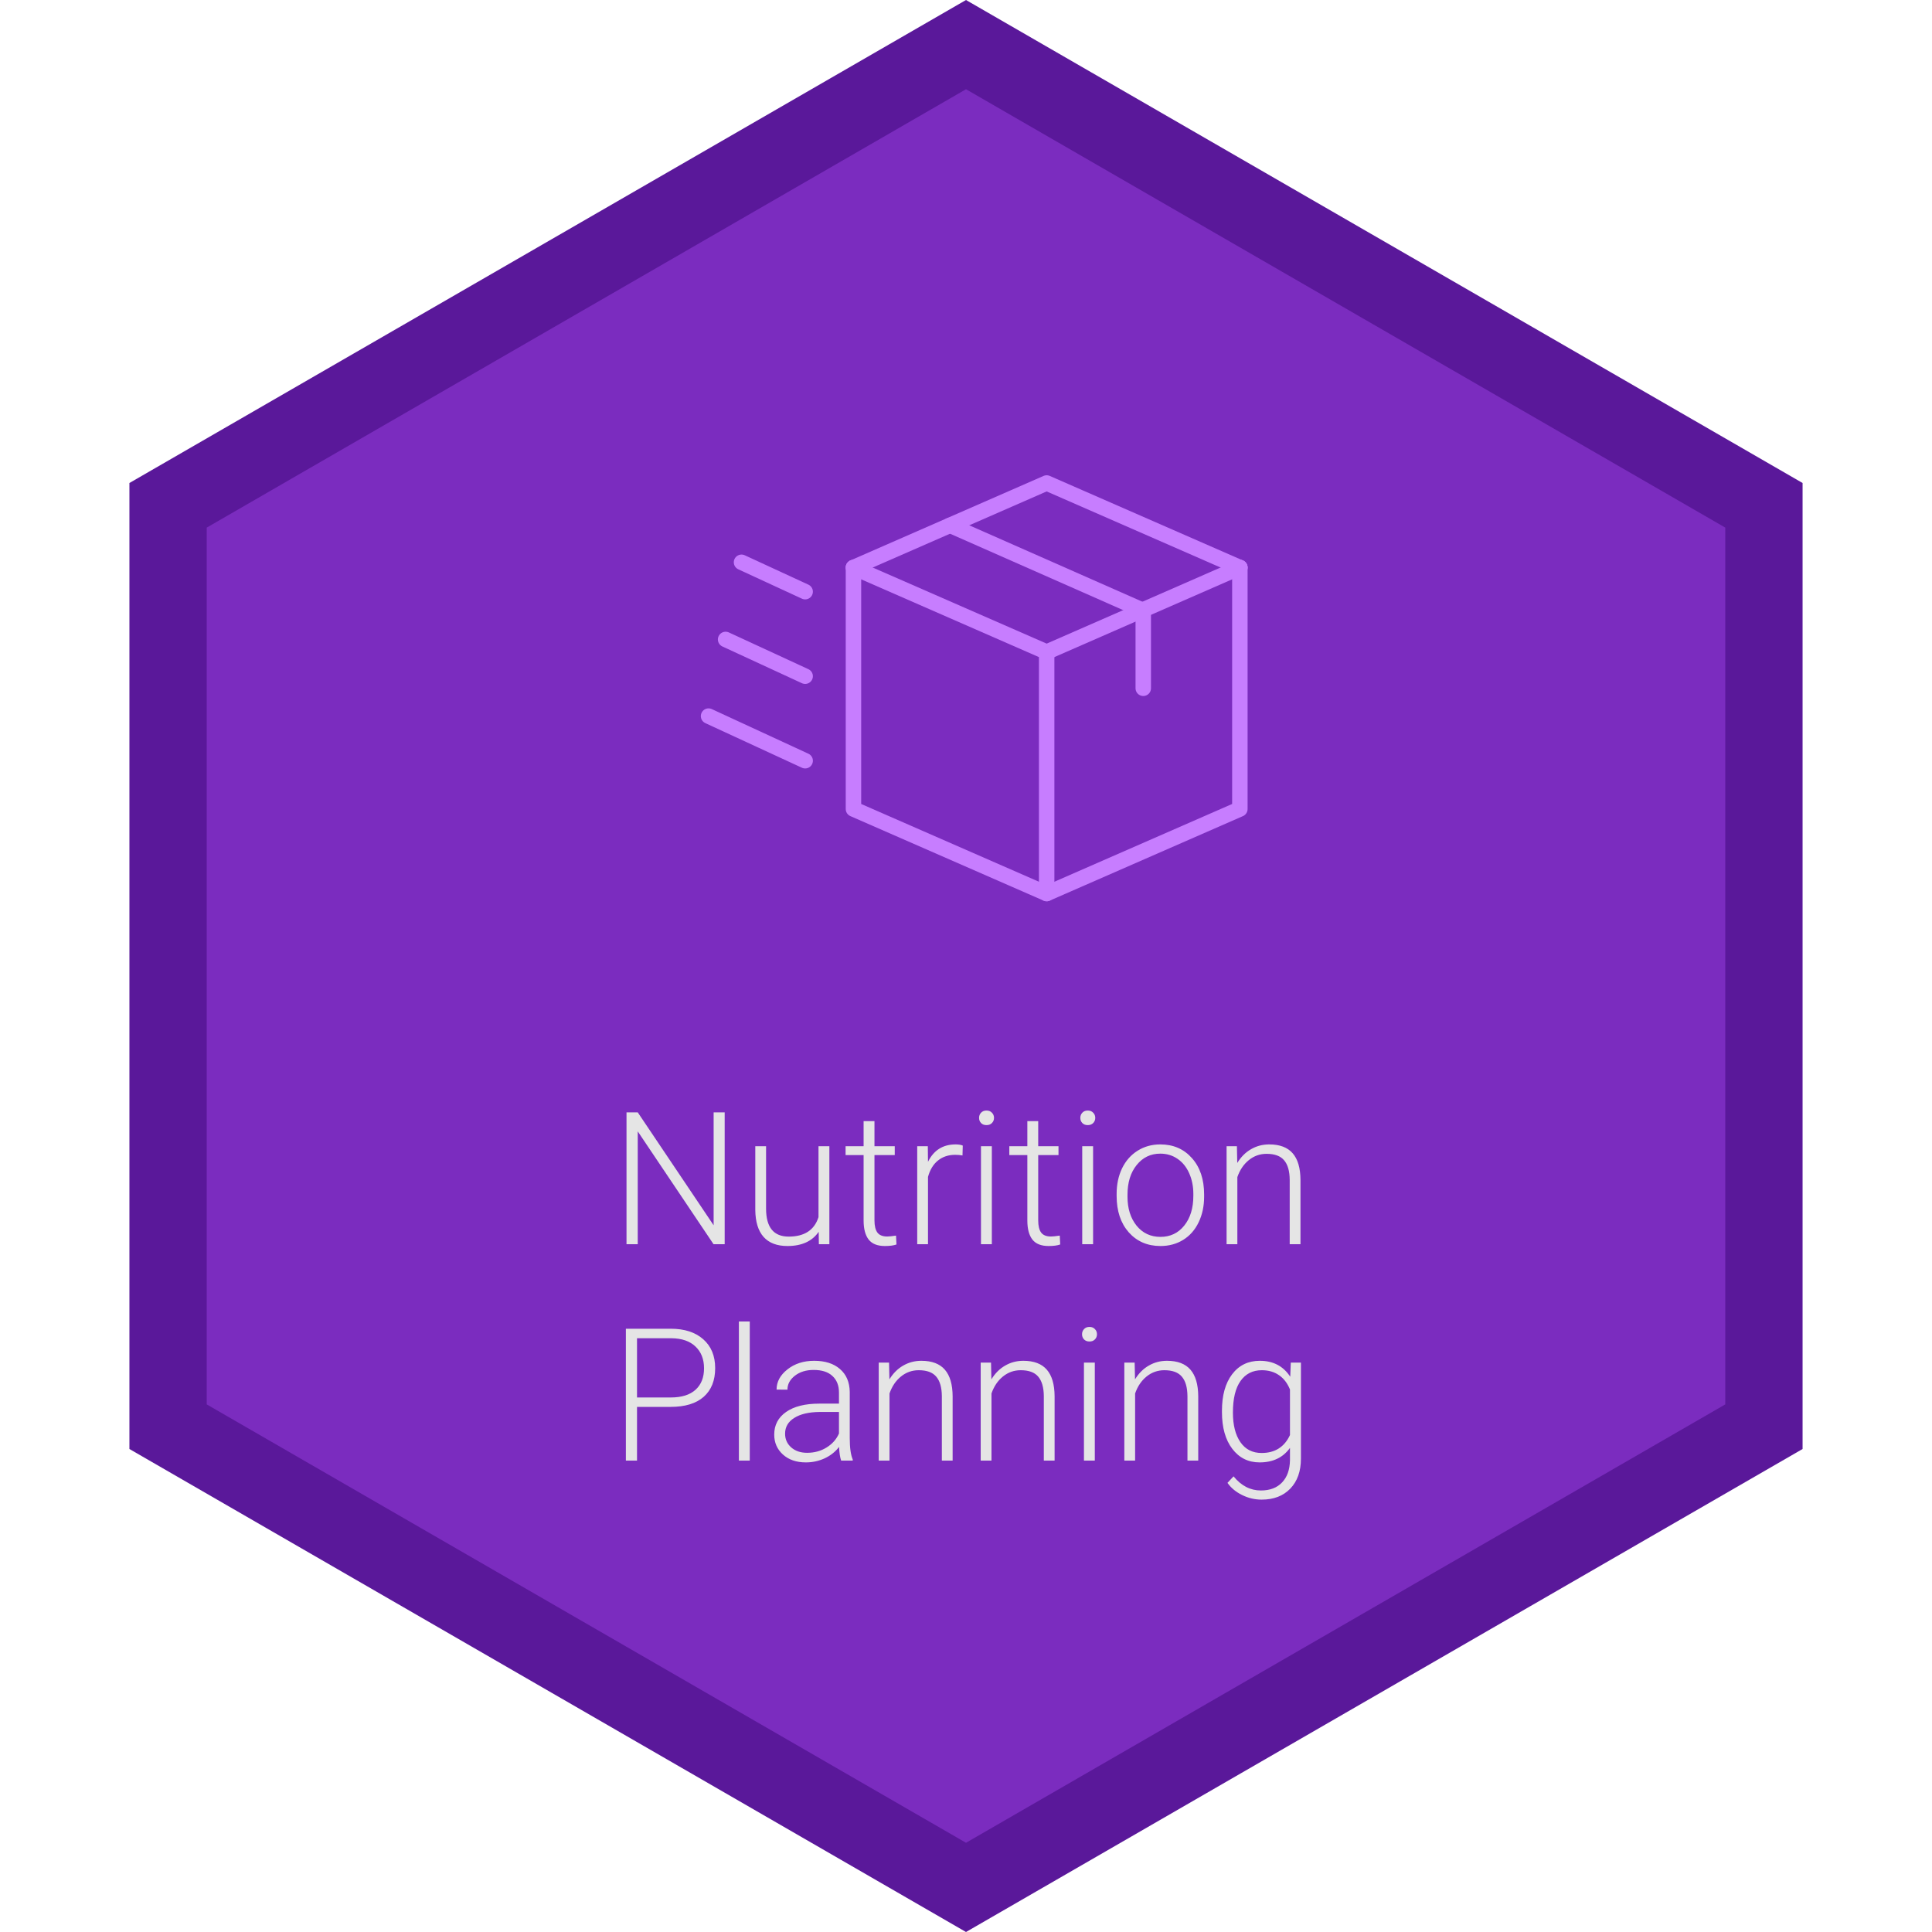 <svg width="250" height="250" viewBox="0 0 250 250" fill="none" xmlns="http://www.w3.org/2000/svg">
<path d="M21.747 65.387L125 5.774L228.253 65.387V184.613L125 244.227L21.747 184.613V65.387Z" fill="#7B2CBF" stroke="#5A189A" stroke-width="10"/>
<path d="M110.438 73.438V104.688L135.438 115.625L160.438 104.688V73.438" stroke="#C77DFF" stroke-width="2" stroke-miterlimit="10" stroke-linecap="round" stroke-linejoin="round"/>
<path d="M110.438 73.438L135.438 84.375L160.438 73.438" stroke="#C77DFF" stroke-width="2" stroke-miterlimit="10" stroke-linecap="round" stroke-linejoin="round"/>
<path d="M122.938 67.969L147.938 79.003V89.062" stroke="#C77DFF" stroke-width="2" stroke-miterlimit="10" stroke-linecap="round" stroke-linejoin="round"/>
<path d="M110.438 73.438L135.438 62.5L160.438 73.438" stroke="#C77DFF" stroke-width="2" stroke-miterlimit="10" stroke-linecap="round" stroke-linejoin="round"/>
<path d="M91.688 92.662L91.834 92.731L104.188 98.438" stroke="#C77DFF" stroke-width="2" stroke-miterlimit="10" stroke-linecap="round" stroke-linejoin="round"/>
<path d="M93.894 82.744L104.187 87.5" stroke="#C77DFF" stroke-width="2" stroke-miterlimit="10" stroke-linecap="round" stroke-linejoin="round"/>
<path d="M95.953 72.759L104.187 76.562" stroke="#C77DFF" stroke-width="2" stroke-miterlimit="10" stroke-linecap="round" stroke-linejoin="round"/>
<path d="M135.438 84.375V115.625" stroke="#C77DFF" stroke-width="2" stroke-miterlimit="10" stroke-linecap="round" stroke-linejoin="round"/>
<path d="M93.773 161H92.332L82.523 146.398V161H81.07V143.938H82.523L92.344 158.551V143.938H93.773V161ZM105.938 159.395C105.094 160.621 103.746 161.234 101.895 161.234C100.543 161.234 99.516 160.844 98.812 160.062C98.109 159.273 97.75 158.109 97.734 156.57V148.32H99.129V156.395C99.129 158.809 100.105 160.016 102.059 160.016C104.09 160.016 105.375 159.176 105.914 157.496V148.32H107.32V161H105.961L105.938 159.395ZM113.156 145.074V148.32H115.781V149.469H113.156V157.918C113.156 158.621 113.281 159.145 113.531 159.488C113.789 159.832 114.215 160.004 114.809 160.004C115.043 160.004 115.422 159.965 115.945 159.887L116.004 161.035C115.637 161.168 115.137 161.234 114.504 161.234C113.543 161.234 112.844 160.957 112.406 160.402C111.969 159.84 111.75 159.016 111.75 157.93V149.469H109.418V148.32H111.75V145.074H113.156ZM124.547 149.516C124.25 149.461 123.934 149.434 123.598 149.434C122.723 149.434 121.98 149.68 121.371 150.172C120.77 150.656 120.34 151.363 120.082 152.293V161H118.688V148.32H120.059L120.082 150.336C120.824 148.836 122.016 148.086 123.656 148.086C124.047 148.086 124.355 148.137 124.582 148.238L124.547 149.516ZM128.344 161H126.938V148.32H128.344V161ZM126.691 144.652C126.691 144.387 126.777 144.164 126.949 143.984C127.121 143.797 127.355 143.703 127.652 143.703C127.949 143.703 128.184 143.797 128.355 143.984C128.535 144.164 128.625 144.387 128.625 144.652C128.625 144.918 128.535 145.141 128.355 145.32C128.184 145.5 127.949 145.59 127.652 145.59C127.355 145.59 127.121 145.5 126.949 145.32C126.777 145.141 126.691 144.918 126.691 144.652ZM134.344 145.074V148.32H136.969V149.469H134.344V157.918C134.344 158.621 134.469 159.145 134.719 159.488C134.977 159.832 135.402 160.004 135.996 160.004C136.23 160.004 136.609 159.965 137.133 159.887L137.191 161.035C136.824 161.168 136.324 161.234 135.691 161.234C134.73 161.234 134.031 160.957 133.594 160.402C133.156 159.84 132.938 159.016 132.938 157.93V149.469H130.605V148.32H132.938V145.074H134.344ZM141.445 161H140.039V148.32H141.445V161ZM139.793 144.652C139.793 144.387 139.879 144.164 140.051 143.984C140.223 143.797 140.457 143.703 140.754 143.703C141.051 143.703 141.285 143.797 141.457 143.984C141.637 144.164 141.727 144.387 141.727 144.652C141.727 144.918 141.637 145.141 141.457 145.32C141.285 145.5 141.051 145.59 140.754 145.59C140.457 145.59 140.223 145.5 140.051 145.32C139.879 145.141 139.793 144.918 139.793 144.652ZM144.492 154.473C144.492 153.254 144.727 152.156 145.195 151.18C145.672 150.203 146.34 149.445 147.199 148.906C148.066 148.359 149.047 148.086 150.141 148.086C151.828 148.086 153.195 148.68 154.242 149.867C155.289 151.047 155.812 152.613 155.812 154.566V154.859C155.812 156.086 155.574 157.191 155.098 158.176C154.629 159.152 153.965 159.906 153.105 160.438C152.246 160.969 151.266 161.234 150.164 161.234C148.484 161.234 147.117 160.645 146.062 159.465C145.016 158.277 144.492 156.707 144.492 154.754V154.473ZM145.898 154.859C145.898 156.375 146.289 157.621 147.07 158.598C147.859 159.566 148.891 160.051 150.164 160.051C151.43 160.051 152.453 159.566 153.234 158.598C154.023 157.621 154.418 156.336 154.418 154.742V154.473C154.418 153.504 154.238 152.617 153.879 151.812C153.52 151.008 153.016 150.387 152.367 149.949C151.719 149.504 150.977 149.281 150.141 149.281C148.891 149.281 147.871 149.773 147.082 150.758C146.293 151.734 145.898 153.016 145.898 154.602V154.859ZM160.055 148.32L160.102 150.488C160.578 149.707 161.172 149.113 161.883 148.707C162.594 148.293 163.379 148.086 164.238 148.086C165.598 148.086 166.609 148.469 167.273 149.234C167.938 150 168.273 151.148 168.281 152.68V161H166.887V152.668C166.879 151.535 166.637 150.691 166.16 150.137C165.691 149.582 164.938 149.305 163.898 149.305C163.031 149.305 162.262 149.578 161.59 150.125C160.926 150.664 160.434 151.395 160.113 152.316V161H158.719V148.32H160.055ZM82.43 182.051V189H80.988V171.938H86.801C88.574 171.938 89.973 172.391 90.996 173.297C92.027 174.203 92.543 175.449 92.543 177.035C92.543 178.637 92.047 179.875 91.055 180.75C90.07 181.617 88.641 182.051 86.766 182.051H82.43ZM82.43 180.832H86.801C88.199 180.832 89.266 180.5 90 179.836C90.734 179.172 91.102 178.246 91.102 177.059C91.102 175.879 90.734 174.941 90 174.246C89.273 173.543 88.238 173.184 86.894 173.168H82.43V180.832ZM97.019 189H95.613V171H97.019V189ZM108.844 189C108.703 188.602 108.613 188.012 108.574 187.23C108.082 187.871 107.453 188.367 106.688 188.719C105.93 189.062 105.125 189.234 104.273 189.234C103.055 189.234 102.066 188.895 101.309 188.215C100.559 187.535 100.184 186.676 100.184 185.637C100.184 184.402 100.695 183.426 101.719 182.707C102.75 181.988 104.184 181.629 106.02 181.629H108.562V180.188C108.562 179.281 108.281 178.57 107.719 178.055C107.164 177.531 106.352 177.27 105.281 177.27C104.305 177.27 103.496 177.52 102.855 178.02C102.215 178.52 101.895 179.121 101.895 179.824L100.488 179.812C100.488 178.805 100.957 177.934 101.895 177.199C102.832 176.457 103.984 176.086 105.352 176.086C106.766 176.086 107.879 176.441 108.691 177.152C109.512 177.855 109.934 178.84 109.957 180.105V186.105C109.957 187.332 110.086 188.25 110.344 188.859V189H108.844ZM104.438 187.992C105.375 187.992 106.211 187.766 106.945 187.312C107.688 186.859 108.227 186.254 108.562 185.496V182.707H106.055C104.656 182.723 103.562 182.98 102.773 183.48C101.984 183.973 101.59 184.652 101.59 185.52C101.59 186.23 101.852 186.82 102.375 187.289C102.906 187.758 103.594 187.992 104.438 187.992ZM115.043 176.32L115.09 178.488C115.566 177.707 116.16 177.113 116.871 176.707C117.582 176.293 118.367 176.086 119.227 176.086C120.586 176.086 121.598 176.469 122.262 177.234C122.926 178 123.262 179.148 123.27 180.68V189H121.875V180.668C121.867 179.535 121.625 178.691 121.148 178.137C120.68 177.582 119.926 177.305 118.887 177.305C118.02 177.305 117.25 177.578 116.578 178.125C115.914 178.664 115.422 179.395 115.102 180.316V189H113.707V176.32H115.043ZM128.238 176.32L128.285 178.488C128.762 177.707 129.355 177.113 130.066 176.707C130.777 176.293 131.562 176.086 132.422 176.086C133.781 176.086 134.793 176.469 135.457 177.234C136.121 178 136.457 179.148 136.465 180.68V189H135.07V180.668C135.062 179.535 134.82 178.691 134.344 178.137C133.875 177.582 133.121 177.305 132.082 177.305C131.215 177.305 130.445 177.578 129.773 178.125C129.109 178.664 128.617 179.395 128.297 180.316V189H126.902V176.32H128.238ZM141.668 189H140.262V176.32H141.668V189ZM140.016 172.652C140.016 172.387 140.102 172.164 140.273 171.984C140.445 171.797 140.68 171.703 140.977 171.703C141.273 171.703 141.508 171.797 141.68 171.984C141.859 172.164 141.949 172.387 141.949 172.652C141.949 172.918 141.859 173.141 141.68 173.32C141.508 173.5 141.273 173.59 140.977 173.59C140.68 173.59 140.445 173.5 140.273 173.32C140.102 173.141 140.016 172.918 140.016 172.652ZM146.824 176.32L146.871 178.488C147.348 177.707 147.941 177.113 148.652 176.707C149.363 176.293 150.148 176.086 151.008 176.086C152.367 176.086 153.379 176.469 154.043 177.234C154.707 178 155.043 179.148 155.051 180.68V189H153.656V180.668C153.648 179.535 153.406 178.691 152.93 178.137C152.461 177.582 151.707 177.305 150.668 177.305C149.801 177.305 149.031 177.578 148.359 178.125C147.695 178.664 147.203 179.395 146.883 180.316V189H145.488V176.32H146.824ZM158.121 182.543C158.121 180.559 158.559 178.988 159.434 177.832C160.316 176.668 161.512 176.086 163.02 176.086C164.746 176.086 166.059 176.773 166.957 178.148L167.027 176.32H168.34V188.742C168.34 190.375 167.883 191.668 166.969 192.621C166.055 193.574 164.816 194.051 163.254 194.051C162.371 194.051 161.527 193.852 160.723 193.453C159.926 193.062 159.297 192.539 158.836 191.883L159.621 191.039C160.613 192.258 161.793 192.867 163.16 192.867C164.332 192.867 165.246 192.52 165.902 191.824C166.559 191.137 166.898 190.18 166.922 188.953V187.359C166.023 188.609 164.715 189.234 162.996 189.234C161.527 189.234 160.348 188.648 159.457 187.477C158.566 186.305 158.121 184.723 158.121 182.73V182.543ZM159.539 182.789C159.539 184.406 159.863 185.684 160.512 186.621C161.16 187.551 162.074 188.016 163.254 188.016C164.98 188.016 166.203 187.242 166.922 185.695V179.801C166.594 178.988 166.121 178.371 165.504 177.949C164.887 177.52 164.145 177.305 163.277 177.305C162.098 177.305 161.18 177.77 160.523 178.699C159.867 179.621 159.539 180.984 159.539 182.789Z" fill="#E5E5E5"/>
</svg>
